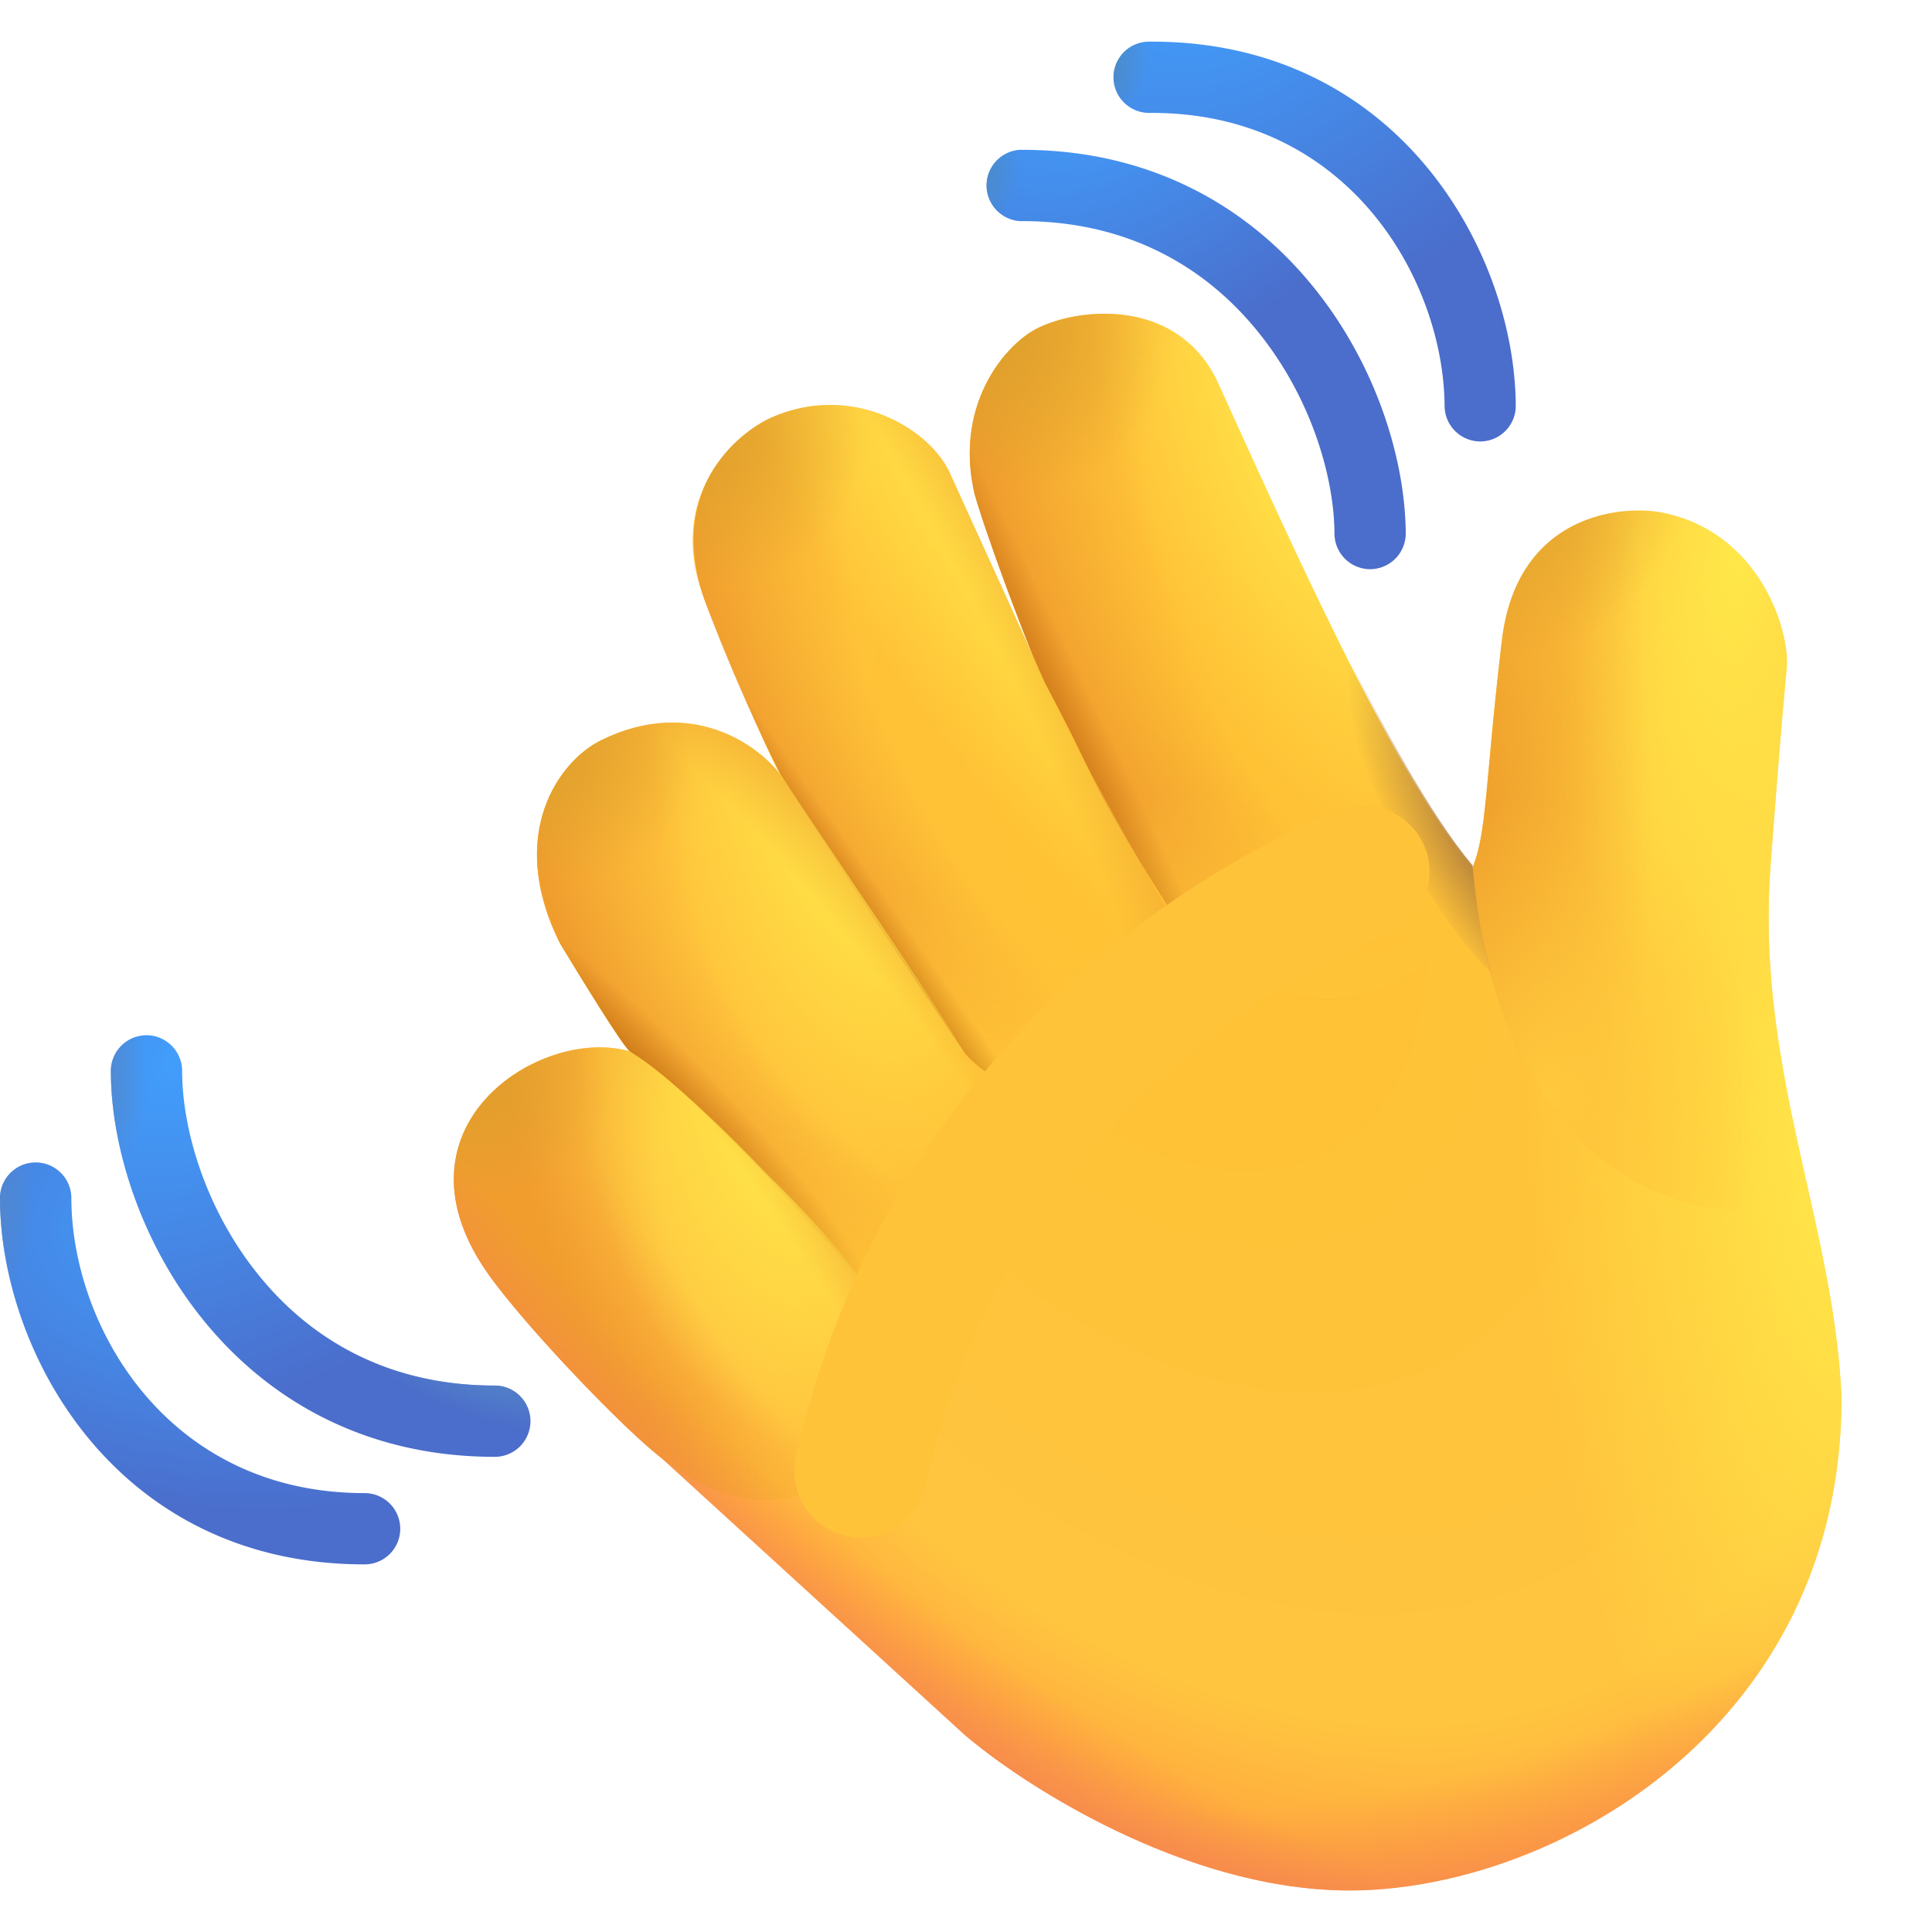 <svg width="18" height="18" fill="none" xmlns="http://www.w3.org/2000/svg"><path d="M11.36 3.594c.749 1.653 1.669 3.68 2.359 4.486.135-.313.12-.837.274-2.119.14-1.155 1.093-1.265 1.503-1.183.905.189 1.18 1.106 1.15 1.444-.048.539-.05.52-.149 1.825-.145 1.906.591 3.345.66 4.978 0 3.076-2.697 4.588-4.584 4.588-1.51 0-3.02-.966-3.586-1.45l-2.831-2.585c-.347-.27-1.203-1.159-1.58-1.67-1.024-1.394.458-2.355 1.29-2.113-.065-.05-.46-.693-.65-1.007-.507-1.02 0-1.7.377-1.887.852-.424 1.478.053 1.675.313-.076-.128-.312-.647-.693-1.599-.382-.95.232-1.538.587-1.713.77-.357 1.502.096 1.685.5.09.198.573 1.257.783 1.723a19.964 19.964 0 0 1-.547-1.511c-.202-.838.284-1.412.592-1.56.428-.205 1.322-.259 1.676.52l.008.02Z" fill="url(#a)"/><path d="M11.36 3.594c.75 1.653 1.669 3.68 2.359 4.486.135-.313.12-.837.274-2.119.14-1.155 1.093-1.265 1.503-1.183.905.189 1.18 1.106 1.15 1.444-.047.539-.05.52-.149 1.825-.144 1.906.592 3.345.66 4.978 0 3.076-2.697 4.588-4.583 4.588-1.51 0-3.021-.966-3.587-1.45l-2.831-2.585c-.347-.27-1.203-1.159-1.58-1.67-1.024-1.394.458-2.355 1.291-2.113-.065-.05-.46-.693-.65-1.007-.508-1.02 0-1.7.376-1.887.852-.424 1.478.053 1.675.313-.075-.128-.312-.647-.693-1.599-.381-.95.233-1.538.587-1.713.77-.357 1.502.096 1.685.5l.784 1.723a19.964 19.964 0 0 1-.548-1.511c-.202-.838.284-1.412.592-1.56.429-.205 1.322-.259 1.675.52l.01.02Z" fill="url(#b)"/><path d="M16.647 6.222c-.048.539-.05.52-.15 1.824-.05.674.316 3.155.316 3.155-.89.29-2.82-.095-3.093-3.12.135-.314.12-.838.274-2.12.139-1.155 1.093-1.266 1.502-1.184.906.19 1.181 1.107 1.15 1.445Z" fill="url(#c)"/><path d="M16.647 6.222c-.048.539-.05.52-.15 1.824-.05.674.316 3.155.316 3.155-.89.29-2.82-.095-3.093-3.12.135-.314.12-.838.274-2.12.139-1.155 1.093-1.266 1.502-1.184.906.19 1.181 1.107 1.15 1.445Z" fill="url(#d)"/><path d="M16.647 6.222c-.048.539-.05.52-.15 1.824-.05.674.316 3.155.316 3.155-.89.29-2.82-.095-3.093-3.12.135-.314.12-.838.274-2.12.139-1.155 1.093-1.266 1.502-1.184.906.19 1.181 1.107 1.15 1.445Z" fill="url(#e)"/><path d="M11.36 3.594c.75 1.653 1.669 3.68 2.359 4.486a1.345 1.345 0 0 1-1.641 1.198c-.895-.26-1.235-.895-1.235-.895s-.234-.362-.462-.76c-.264-.462-.216-.451-.658-1.285-.086-.164-.511-1.275-.64-1.724-.202-.838.284-1.412.592-1.56.428-.205 1.322-.259 1.676.52l.008.02Z" fill="url(#f)"/><path d="M11.36 3.594c.75 1.653 1.669 3.68 2.359 4.486a1.345 1.345 0 0 1-1.641 1.198c-.895-.26-1.235-.895-1.235-.895s-.234-.362-.462-.76c-.264-.462-.216-.451-.658-1.285-.086-.164-.511-1.275-.64-1.724-.202-.838.284-1.412.592-1.56.428-.205 1.322-.259 1.676.52l.008.02Z" fill="url(#g)"/><path d="M11.36 3.594c.75 1.653 1.669 3.68 2.359 4.486a1.345 1.345 0 0 1-1.641 1.198c-.895-.26-1.235-.895-1.235-.895s-.234-.362-.462-.76c-.264-.462-.216-.451-.658-1.285-.086-.164-.511-1.275-.64-1.724-.202-.838.284-1.412.592-1.56.428-.205 1.322-.259 1.676.52l.008.02Z" fill="url(#h)"/><path d="M11.36 3.594c.75 1.653 1.669 3.68 2.359 4.486a1.345 1.345 0 0 1-1.641 1.198c-.895-.26-1.235-.895-1.235-.895s-.234-.362-.462-.76c-.264-.462-.216-.451-.658-1.285-.086-.164-.511-1.275-.64-1.724-.202-.838.284-1.412.592-1.56.428-.205 1.322-.259 1.676.52l.008.02Z" fill="url(#i)"/><path d="M11.36 3.594c.75 1.653 1.669 3.68 2.359 4.486a1.345 1.345 0 0 1-1.641 1.198c-.895-.26-1.235-.895-1.235-.895s-.234-.362-.462-.76c-.264-.462-.216-.451-.658-1.285-.086-.164-.511-1.275-.64-1.724-.202-.838.284-1.412.592-1.56.428-.205 1.322-.259 1.676.52l.008.02Z" fill="url(#j)"/><path d="M8.846 4.402c.121.267.954 2.09.877 1.936.223.505.918 1.737 1.119 2.074.446.743-.057 1.36-.382 1.549-.934.542-1.47-.15-1.47-.15C8.495 9.09 8.084 8.49 7.27 7.21a16.96 16.96 0 0 1-.697-1.594c-.355-.987.233-1.538.588-1.713.77-.357 1.501.096 1.684.5Z" fill="url(#k)"/><path d="M8.846 4.402c.121.267.954 2.09.877 1.936.223.505.918 1.737 1.119 2.074.446.743-.057 1.36-.382 1.549-.934.542-1.47-.15-1.47-.15C8.495 9.09 8.084 8.49 7.27 7.21a16.96 16.96 0 0 1-.697-1.594c-.355-.987.233-1.538.588-1.713.77-.357 1.501.096 1.684.5Z" fill="url(#l)"/><path d="M8.846 4.402c.121.267.954 2.09.877 1.936.223.505.918 1.737 1.119 2.074.446.743-.057 1.36-.382 1.549-.934.542-1.47-.15-1.47-.15C8.495 9.09 8.084 8.49 7.27 7.21a16.96 16.96 0 0 1-.697-1.594c-.355-.987.233-1.538.588-1.713.77-.357 1.501.096 1.684.5Z" fill="url(#m)"/><path d="M8.846 4.402c.121.267.954 2.09.877 1.936.223.505.918 1.737 1.119 2.074.446.743-.057 1.36-.382 1.549-.934.542-1.47-.15-1.47-.15C8.495 9.09 8.084 8.49 7.27 7.21a16.96 16.96 0 0 1-.697-1.594c-.355-.987.233-1.538.588-1.713.77-.357 1.501.096 1.684.5Z" fill="url(#n)"/><path d="M8.846 4.402c.121.267.954 2.09.877 1.936.223.505.918 1.737 1.119 2.074.446.743-.057 1.36-.382 1.549-.934.542-1.47-.15-1.47-.15C8.495 9.09 8.084 8.49 7.27 7.21a16.96 16.96 0 0 1-.697-1.594c-.355-.987.233-1.538.588-1.713.77-.357 1.501.096 1.684.5Z" fill="url(#o)"/><path d="M8.846 4.402c.121.267.954 2.09.877 1.936.223.505.918 1.737 1.119 2.074.446.743-.057 1.36-.382 1.549-.934.542-1.47-.15-1.47-.15C8.495 9.09 8.084 8.49 7.27 7.21a16.96 16.96 0 0 1-.697-1.594c-.355-.987.233-1.538.588-1.713.77-.357 1.501.096 1.684.5Z" fill="url(#p)"/><path d="M5.593 6.9c.852-.423 1.478.054 1.675.314.615.928 1.35 1.983 1.688 2.545.905 1.497-.948 2.146-.948 2.146-1.703-1.92-2.019-2.017-2.141-2.111-.066-.05-.461-.692-.65-1.006-.508-1.02 0-1.7.376-1.887Z" fill="url(#q)"/><path d="M5.593 6.9c.852-.423 1.478.054 1.675.314.615.928 1.35 1.983 1.688 2.545.905 1.497-.948 2.146-.948 2.146-1.703-1.92-2.019-2.017-2.141-2.111-.066-.05-.461-.692-.65-1.006-.508-1.02 0-1.7.376-1.887Z" fill="url(#r)"/><path d="M5.593 6.9c.852-.423 1.478.054 1.675.314.615.928 1.35 1.983 1.688 2.545.905 1.497-.948 2.146-.948 2.146-1.703-1.92-2.019-2.017-2.141-2.111-.066-.05-.461-.692-.65-1.006-.508-1.02 0-1.7.376-1.887Z" fill="url(#s)"/><path d="M5.593 6.9c.852-.423 1.478.054 1.675.314.615.928 1.35 1.983 1.688 2.545.905 1.497-.948 2.146-.948 2.146-1.703-1.92-2.019-2.017-2.141-2.111-.066-.05-.461-.692-.65-1.006-.508-1.02 0-1.7.376-1.887Z" fill="url(#t)"/><path d="M5.593 6.9c.852-.423 1.478.054 1.675.314.615.928 1.35 1.983 1.688 2.545.905 1.497-.948 2.146-.948 2.146-1.703-1.92-2.019-2.017-2.141-2.111-.066-.05-.461-.692-.65-1.006-.508-1.02 0-1.7.376-1.887Z" fill="url(#u)"/><path d="M5.593 6.9c.852-.423 1.478.054 1.675.314.615.928 1.35 1.983 1.688 2.545.905 1.497-.948 2.146-.948 2.146-1.703-1.92-2.019-2.017-2.141-2.111-.066-.05-.461-.692-.65-1.006-.508-1.02 0-1.7.376-1.887Z" fill="url(#v)"/><path d="M4.577 11.908c-1.025-1.394.457-2.355 1.29-2.113.394.243 1.004.854 1.263 1.129 1.652 1.61 1.377 2.108.915 2.655-.448.37-1.03.668-1.89 0-.346-.27-1.202-1.16-1.578-1.671Z" fill="url(#w)"/><path d="M4.577 11.908c-1.025-1.394.457-2.355 1.29-2.113.394.243 1.004.854 1.263 1.129 1.652 1.61 1.377 2.108.915 2.655-.448.37-1.03.668-1.89 0-.346-.27-1.202-1.16-1.578-1.671Z" fill="url(#x)"/><path d="M4.577 11.908c-1.025-1.394.457-2.355 1.29-2.113.394.243 1.004.854 1.263 1.129 1.652 1.61 1.377 2.108.915 2.655-.448.37-1.03.668-1.89 0-.346-.27-1.202-1.16-1.578-1.671Z" fill="url(#y)"/><path d="M4.577 11.908c-1.025-1.394.457-2.355 1.29-2.113.394.243 1.004.854 1.263 1.129 1.652 1.61 1.377 2.108.915 2.655-.448.37-1.03.668-1.89 0-.346-.27-1.202-1.16-1.578-1.671Z" fill="url(#z)"/><path d="M4.577 11.908c-1.025-1.394.457-2.355 1.29-2.113.394.243 1.004.854 1.263 1.129 1.652 1.61 1.377 2.108.915 2.655-.448.37-1.03.668-1.89 0-.346-.27-1.202-1.16-1.578-1.671Z" fill="url(#A)"/><path d="M11.36 3.594c.75 1.653 1.669 3.68 2.359 4.486.135-.313.12-.837.274-2.119.14-1.155 1.093-1.265 1.503-1.183.905.189 1.18 1.106 1.15 1.444-.047.539-.05.52-.149 1.825-.144 1.906.592 3.345.66 4.978 0 3.076-2.697 4.588-4.583 4.588-1.51 0-3.021-.966-3.587-1.45l-2.831-2.585c-.347-.27-1.203-1.159-1.58-1.67-1.024-1.394.458-2.355 1.291-2.113-.065-.05-.46-.693-.65-1.007-.508-1.02 0-1.7.376-1.887.852-.424 1.478.053 1.675.313-.075-.128-.312-.647-.693-1.599-.381-.95.233-1.538.587-1.713.77-.357 1.502.096 1.685.5l.784 1.723a19.964 19.964 0 0 1-.548-1.511c-.202-.838.284-1.412.592-1.56.429-.205 1.322-.259 1.675.52l.01.02Z" fill="url(#B)"/><path d="M11.36 3.594c.75 1.653 1.669 3.68 2.359 4.486.135-.313.12-.837.274-2.119.14-1.155 1.093-1.265 1.503-1.183.905.189 1.18 1.106 1.15 1.444-.047.539-.05.52-.149 1.825-.144 1.906.592 3.345.66 4.978 0 3.076-2.697 4.588-4.583 4.588-1.51 0-3.021-.966-3.587-1.45l-2.831-2.585c-.347-.27-1.203-1.159-1.58-1.67-1.024-1.394.458-2.355 1.291-2.113-.065-.05-.46-.693-.65-1.007-.508-1.02 0-1.7.376-1.887.852-.424 1.478.053 1.675.313-.075-.128-.312-.647-.693-1.599-.381-.95.233-1.538.587-1.713.77-.357 1.502.096 1.685.5l.784 1.723a19.964 19.964 0 0 1-.548-1.511c-.202-.838.284-1.412.592-1.56.429-.205 1.322-.259 1.675.52l.01.02Z" fill="url(#C)"/><path d="M11.36 3.594c.75 1.653 1.669 3.68 2.359 4.486.135-.313.12-.837.274-2.119.14-1.155 1.093-1.265 1.503-1.183.905.189 1.18 1.106 1.15 1.444-.047.539-.05.52-.149 1.825-.144 1.906.592 3.345.66 4.978 0 3.076-2.697 4.588-4.583 4.588-1.51 0-3.021-.966-3.587-1.45l-2.831-2.585c-.347-.27-1.203-1.159-1.58-1.67-1.024-1.394.458-2.355 1.291-2.113-.065-.05-.46-.693-.65-1.007-.508-1.02 0-1.7.376-1.887.852-.424 1.478.053 1.675.313-.075-.128-.312-.647-.693-1.599-.381-.95.233-1.538.587-1.713.77-.357 1.502.096 1.685.5l.784 1.723a19.964 19.964 0 0 1-.548-1.511c-.202-.838.284-1.412.592-1.56.429-.205 1.322-.259 1.675.52l.01.02Z" fill="url(#D)"/><path d="M12.404 5.806c.463.945.925 1.792 1.315 2.256.04.413.076.648.175 1.004-.78-.78-1.534-2.484-1.49-3.26Z" fill="url(#E)"/><path fill-rule="evenodd" clip-rule="evenodd" d="M1.365 9.645a.333.333 0 0 1 .332.333c0 .554.224 1.296.708 1.896.474.59 1.195 1.035 2.205 1.035a.332.332 0 1 1 0 .664c-1.233 0-2.135-.554-2.722-1.282-.578-.717-.855-1.607-.855-2.314a.333.333 0 0 1 .332-.332Z" fill="url(#F)"/><path fill-rule="evenodd" clip-rule="evenodd" d="M1.365 9.645a.333.333 0 0 1 .332.333c0 .554.224 1.296.708 1.896.474.59 1.195 1.035 2.205 1.035a.332.332 0 1 1 0 .664c-1.233 0-2.135-.554-2.722-1.282-.578-.717-.855-1.607-.855-2.314a.333.333 0 0 1 .332-.332Z" fill="url(#G)"/><path fill-rule="evenodd" clip-rule="evenodd" d="M1.365 9.645a.333.333 0 0 1 .332.333c0 .554.224 1.296.708 1.896.474.59 1.195 1.035 2.205 1.035a.332.332 0 1 1 0 .664c-1.233 0-2.135-.554-2.722-1.282-.578-.717-.855-1.607-.855-2.314a.333.333 0 0 1 .332-.332Z" fill="url(#H)"/><path fill-rule="evenodd" clip-rule="evenodd" d="M.332 10.83a.333.333 0 0 1 .333.332c0 1.177.88 2.749 2.732 2.749a.332.332 0 0 1 0 .664C1.07 14.575 0 12.585 0 11.162a.333.333 0 0 1 .332-.332Z" fill="url(#I)"/><path fill-rule="evenodd" clip-rule="evenodd" d="M.332 10.83a.333.333 0 0 1 .333.332c0 1.177.88 2.749 2.732 2.749a.332.332 0 0 1 0 .664C1.07 14.575 0 12.585 0 11.162a.333.333 0 0 1 .332-.332Z" fill="url(#J)"/><path fill-rule="evenodd" clip-rule="evenodd" d="M12.767 5.303a.333.333 0 0 1-.334-.33c-.003-.554-.233-1.295-.72-1.891-.478-.587-1.201-1.028-2.212-1.022a.333.333 0 0 1-.004-.664c1.233-.008 2.14.542 2.73 1.266.583.713.865 1.601.87 2.307a.333.333 0 0 1-.33.334Z" fill="url(#K)"/><path fill-rule="evenodd" clip-rule="evenodd" d="M12.767 5.303a.333.333 0 0 1-.334-.33c-.003-.554-.233-1.295-.72-1.891-.478-.587-1.201-1.028-2.212-1.022a.333.333 0 0 1-.004-.664c1.233-.008 2.14.542 2.73 1.266.583.713.865 1.601.87 2.307a.333.333 0 0 1-.33.334Z" fill="url(#L)"/><path fill-rule="evenodd" clip-rule="evenodd" d="M13.793 4.113a.333.333 0 0 1-.334-.33c-.008-1.177-.9-2.744-2.75-2.731a.332.332 0 1 1-.005-.664c2.328-.016 3.41 1.968 3.418 3.39a.332.332 0 0 1-.329.335Z" fill="url(#M)"/><path fill-rule="evenodd" clip-rule="evenodd" d="M13.793 4.113a.333.333 0 0 1-.334-.33c-.008-1.177-.9-2.744-2.75-2.731a.332.332 0 1 1-.005-.664c2.328-.016 3.41 1.968 3.418 3.39a.332.332 0 0 1-.329.335Z" fill="url(#N)"/><g filter="url(#O)"><path d="M12.703 8.123c-1.193.481-3.893 2.062-4.686 5.584" stroke="#FFC339" stroke-width="1.232" stroke-linecap="round"/></g><defs><radialGradient id="a" cx="0" cy="0" r="1" gradientUnits="userSpaceOnUse" gradientTransform="matrix(6.464 11.241 -7.344 4.223 10.692 7.757)"><stop offset=".003" stop-color="#FFC133"/><stop offset=".698" stop-color="#FFC53F"/><stop offset=".797" stop-color="#FFAD3E"/><stop offset=".945" stop-color="#EC7D58"/></radialGradient><radialGradient id="b" cx="0" cy="0" r="1" gradientUnits="userSpaceOnUse" gradientTransform="matrix(-.404 -7.683 2.943 -.155 17.157 10.606)"><stop offset=".003" stop-color="#FFE849"/><stop offset="1" stop-color="#FFE647" stop-opacity="0"/></radialGradient><radialGradient id="c" cx="0" cy="0" r="1" gradientUnits="userSpaceOnUse" gradientTransform="matrix(-.693 4.062 -1.556 -.265 16.233 5.1)"><stop offset=".003" stop-color="#FFE849"/><stop offset="1" stop-color="#FFE647" stop-opacity="0"/></radialGradient><radialGradient id="d" cx="0" cy="0" r="1" gradientUnits="userSpaceOnUse" gradientTransform="matrix(1.666 0 0 6.758 13.72 7.581)"><stop stop-color="#EE9F2C"/><stop offset="1" stop-color="#EE9F2C" stop-opacity="0"/></radialGradient><radialGradient id="e" cx="0" cy="0" r="1" gradientUnits="userSpaceOnUse" gradientTransform="matrix(-.2 -2.798 1.943 -.139 14.45 10.202)"><stop stop-color="#FFC93D"/><stop offset="1" stop-color="#FFC33A" stop-opacity="0"/></radialGradient><radialGradient id="f" cx="0" cy="0" r="1" gradientUnits="userSpaceOnUse" gradientTransform="rotate(151.024 5.674 4.636) scale(2.948 5.923)"><stop offset=".563" stop-color="#F09D2E" stop-opacity="0"/><stop offset="1" stop-color="#F09D2E"/></radialGradient><radialGradient id="h" cx="0" cy="0" r="1" gradientUnits="userSpaceOnUse" gradientTransform="matrix(1.925 -.462 1.022 4.257 12.267 3.6)"><stop stop-color="#FFEC4C"/><stop offset="1" stop-color="#FFEC4C" stop-opacity="0"/></radialGradient><radialGradient id="i" cx="0" cy="0" r="1" gradientUnits="userSpaceOnUse" gradientTransform="rotate(33.306 -.368 16.565) scale(1.933 1.498)"><stop stop-color="#D99F2B"/><stop offset="1" stop-color="#D99F2B" stop-opacity="0"/></radialGradient><radialGradient id="k" cx="0" cy="0" r="1" gradientUnits="userSpaceOnUse" gradientTransform="rotate(149.148 4.106 4.821) scale(2.842 5.931)"><stop offset=".563" stop-color="#F09D2E" stop-opacity="0"/><stop offset="1" stop-color="#F09D2E"/></radialGradient><radialGradient id="m" cx="0" cy="0" r="1" gradientUnits="userSpaceOnUse" gradientTransform="matrix(1.566 -1.052 3.202 4.767 9.776 5.043)"><stop stop-color="#FFEC4C"/><stop offset="1" stop-color="#FFEC4C" stop-opacity="0"/></radialGradient><radialGradient id="n" cx="0" cy="0" r="1" gradientUnits="userSpaceOnUse" gradientTransform="matrix(2.156 -1.001 4.57 9.844 8.34 7.372)"><stop offset=".598" stop-color="#F09D2E" stop-opacity="0"/><stop offset="1" stop-color="#F09D2E"/></radialGradient><radialGradient id="o" cx="0" cy="0" r="1" gradientUnits="userSpaceOnUse" gradientTransform="rotate(32.601 -3.358 12.46) scale(1.965 1.566)"><stop stop-color="#D99F2B"/><stop offset="1" stop-color="#D99F2B" stop-opacity="0"/></radialGradient><radialGradient id="q" cx="0" cy="0" r="1" gradientUnits="userSpaceOnUse" gradientTransform="rotate(137.351 2.409 6.31) scale(2.355 4.611)"><stop offset=".563" stop-color="#F09D2E" stop-opacity="0"/><stop offset="1" stop-color="#F09D2E"/></radialGradient><radialGradient id="s" cx="0" cy="0" r="1" gradientUnits="userSpaceOnUse" gradientTransform="matrix(1.752 -.382 .809 3.712 7.878 7.298)"><stop stop-color="#FFEC4C"/><stop offset="1" stop-color="#FFEC4C" stop-opacity="0"/></radialGradient><radialGradient id="t" cx="0" cy="0" r="1" gradientUnits="userSpaceOnUse" gradientTransform="matrix(1.905 -1.611 8.234 9.738 6.783 9.753)"><stop offset=".598" stop-color="#F09D2E" stop-opacity="0"/><stop offset="1" stop-color="#F09D2E"/></radialGradient><radialGradient id="u" cx="0" cy="0" r="1" gradientUnits="userSpaceOnUse" gradientTransform="matrix(1.57 .888 -.669 1.182 4.738 6.732)"><stop stop-color="#D99F2B"/><stop offset="1" stop-color="#D99F2B" stop-opacity="0"/></radialGradient><radialGradient id="v" cx="0" cy="0" r="1" gradientUnits="userSpaceOnUse" gradientTransform="matrix(.712 -.731 3.303 3.216 5.684 10.279)"><stop stop-color="#A85300"/><stop offset=".825" stop-color="#A85300" stop-opacity="0"/></radialGradient><radialGradient id="w" cx="0" cy="0" r="1" gradientUnits="userSpaceOnUse" gradientTransform="rotate(143.369 1.98 7.311) scale(2.315 4.355)"><stop offset=".563" stop-color="#F09D2E" stop-opacity="0"/><stop offset="1" stop-color="#F09D2E"/></radialGradient><radialGradient id="x" cx="0" cy="0" r="1" gradientUnits="userSpaceOnUse" gradientTransform="rotate(-9.978 62.35 -36.76) scale(1.908 3.315)"><stop stop-color="#FFEC4C"/><stop offset="1" stop-color="#FFEC4C" stop-opacity="0"/></radialGradient><radialGradient id="y" cx="0" cy="0" r="1" gradientUnits="userSpaceOnUse" gradientTransform="rotate(-34.314 23.106 -3.753) scale(2.474 11.943)"><stop offset=".598" stop-color="#F09D2E" stop-opacity="0"/><stop offset="1" stop-color="#F09D2E"/></radialGradient><radialGradient id="z" cx="0" cy="0" r="1" gradientUnits="userSpaceOnUse" gradientTransform="matrix(1.684 .769 -.51 1.118 3.943 9.758)"><stop stop-color="#D99F2B"/><stop offset="1" stop-color="#D99F2B" stop-opacity="0"/></radialGradient><radialGradient id="B" cx="0" cy="0" r="1" gradientUnits="userSpaceOnUse" gradientTransform="matrix(-6.737 8.316 -13.448 -10.896 13.576 6.949)"><stop offset=".872" stop-color="#F6814F" stop-opacity="0"/><stop offset="1" stop-color="#F7814F"/></radialGradient><radialGradient id="C" cx="0" cy="0" r="1" gradientUnits="userSpaceOnUse" gradientTransform="rotate(76.293 1.175 10.753) scale(11.373 12.479)"><stop offset=".853" stop-color="#F6814F" stop-opacity="0"/><stop offset="1" stop-color="#F7814F"/></radialGradient><radialGradient id="D" cx="0" cy="0" r="1" gradientUnits="userSpaceOnUse" gradientTransform="rotate(64.44 3.647 13.134) scale(1.963 1.75)"><stop stop-color="#D99F2B"/><stop offset="1" stop-color="#D99F2B" stop-opacity="0"/></radialGradient><radialGradient id="E" cx="0" cy="0" r="1" gradientUnits="userSpaceOnUse" gradientTransform="rotate(149.254 5.857 5.875) scale(.748 2.313)"><stop offset=".201" stop-color="#B4813D"/><stop offset="1" stop-color="#B4813D" stop-opacity="0"/></radialGradient><radialGradient id="F" cx="0" cy="0" r="1" gradientUnits="userSpaceOnUse" gradientTransform="rotate(62.071 -7.244 6.439) scale(3.272 4.853)"><stop stop-color="#419FFD"/><stop offset="1" stop-color="#4B6DCB"/></radialGradient><radialGradient id="G" cx="0" cy="0" r="1" gradientUnits="userSpaceOnUse" gradientTransform="matrix(.462 .019 -.041 .972 .912 10.067)"><stop stop-color="#5486C7"/><stop offset="1" stop-color="#5486C7" stop-opacity="0"/></radialGradient><radialGradient id="H" cx="0" cy="0" r="1" gradientUnits="userSpaceOnUse" gradientTransform="matrix(-.173 .433 -1.274 -.51 4.377 12.704)"><stop stop-color="#5486C7"/><stop offset="1" stop-color="#5486C7" stop-opacity="0"/></radialGradient><radialGradient id="I" cx="0" cy="0" r="1" gradientUnits="userSpaceOnUse" gradientTransform="rotate(94.712 -4.27 6.722) scale(2.588 4.352)"><stop stop-color="#419FFD"/><stop offset="1" stop-color="#4B6DCB"/></radialGradient><radialGradient id="J" cx="0" cy="0" r="1" gradientUnits="userSpaceOnUse" gradientTransform="rotate(2.385 -269.82 2.85) scale(.441 .928)"><stop stop-color="#5486C7"/><stop offset="1" stop-color="#5486C7" stop-opacity="0"/></radialGradient><radialGradient id="K" cx="0" cy="0" r="1" gradientUnits="userSpaceOnUse" gradientTransform="matrix(1.366 2.386 -3.538 2.026 10.224 .68)"><stop stop-color="#419FFD"/><stop offset="1" stop-color="#4B6DCB"/></radialGradient><radialGradient id="L" cx="0" cy="0" r="1" gradientUnits="userSpaceOnUse" gradientTransform="matrix(.374 .128 -.206 .602 9.092 1.675)"><stop stop-color="#4D8AC1"/><stop offset="1" stop-color="#4D8AC1" stop-opacity="0"/></radialGradient><radialGradient id="M" cx="0" cy="0" r="1" gradientUnits="userSpaceOnUse" gradientTransform="rotate(60.69 5.944 9.574) scale(3.415 5.066)"><stop stop-color="#419FFD"/><stop offset="1" stop-color="#4B6DCB"/></radialGradient><radialGradient id="N" cx="0" cy="0" r="1" gradientUnits="userSpaceOnUse" gradientTransform="matrix(.357 .122 -.196 .574 10.303 .654)"><stop stop-color="#4D8AC1"/><stop offset="1" stop-color="#4D8AC1" stop-opacity="0"/></radialGradient><linearGradient id="g" x1="11.377" y1="8.964" x2="11.377" y2="7.372" gradientUnits="userSpaceOnUse"><stop stop-color="#FFC337"/><stop offset="1" stop-color="#FFC337" stop-opacity="0"/></linearGradient><linearGradient id="j" x1="9.342" y1="6.814" x2="10.304" y2="6.352" gradientUnits="userSpaceOnUse"><stop stop-color="#A85300"/><stop offset=".825" stop-color="#A85300" stop-opacity="0"/></linearGradient><linearGradient id="l" x1="8.679" y1="9.938" x2="8.679" y2="8.313" gradientUnits="userSpaceOnUse"><stop stop-color="#FFC337"/><stop offset="1" stop-color="#FFC337" stop-opacity="0"/></linearGradient><linearGradient id="p" x1="7.05" y1="7.757" x2="7.691" y2="7.309" gradientUnits="userSpaceOnUse"><stop stop-color="#A85300"/><stop offset=".825" stop-color="#A85300" stop-opacity="0"/></linearGradient><linearGradient id="r" x1="7.104" y1="11.905" x2="7.104" y2="10.542" gradientUnits="userSpaceOnUse"><stop stop-color="#FFC337"/><stop offset="1" stop-color="#FFC337" stop-opacity="0"/></linearGradient><linearGradient id="A" x1="8.033" y1="16.227" x2="6.482" y2="13.056" gradientUnits="userSpaceOnUse"><stop stop-color="#FFC337"/><stop offset="1" stop-color="#FFC337" stop-opacity="0"/></linearGradient><filter id="O" x="6.168" y="6.275" width="8.383" height="9.279" filterUnits="userSpaceOnUse" color-interpolation-filters="sRGB"><feFlood flood-opacity="0" result="BackgroundImageFix"/><feBlend in="SourceGraphic" in2="BackgroundImageFix" result="shape"/><feGaussianBlur stdDeviation=".616" result="effect1_foregroundBlur_755_77"/></filter></defs></svg>
